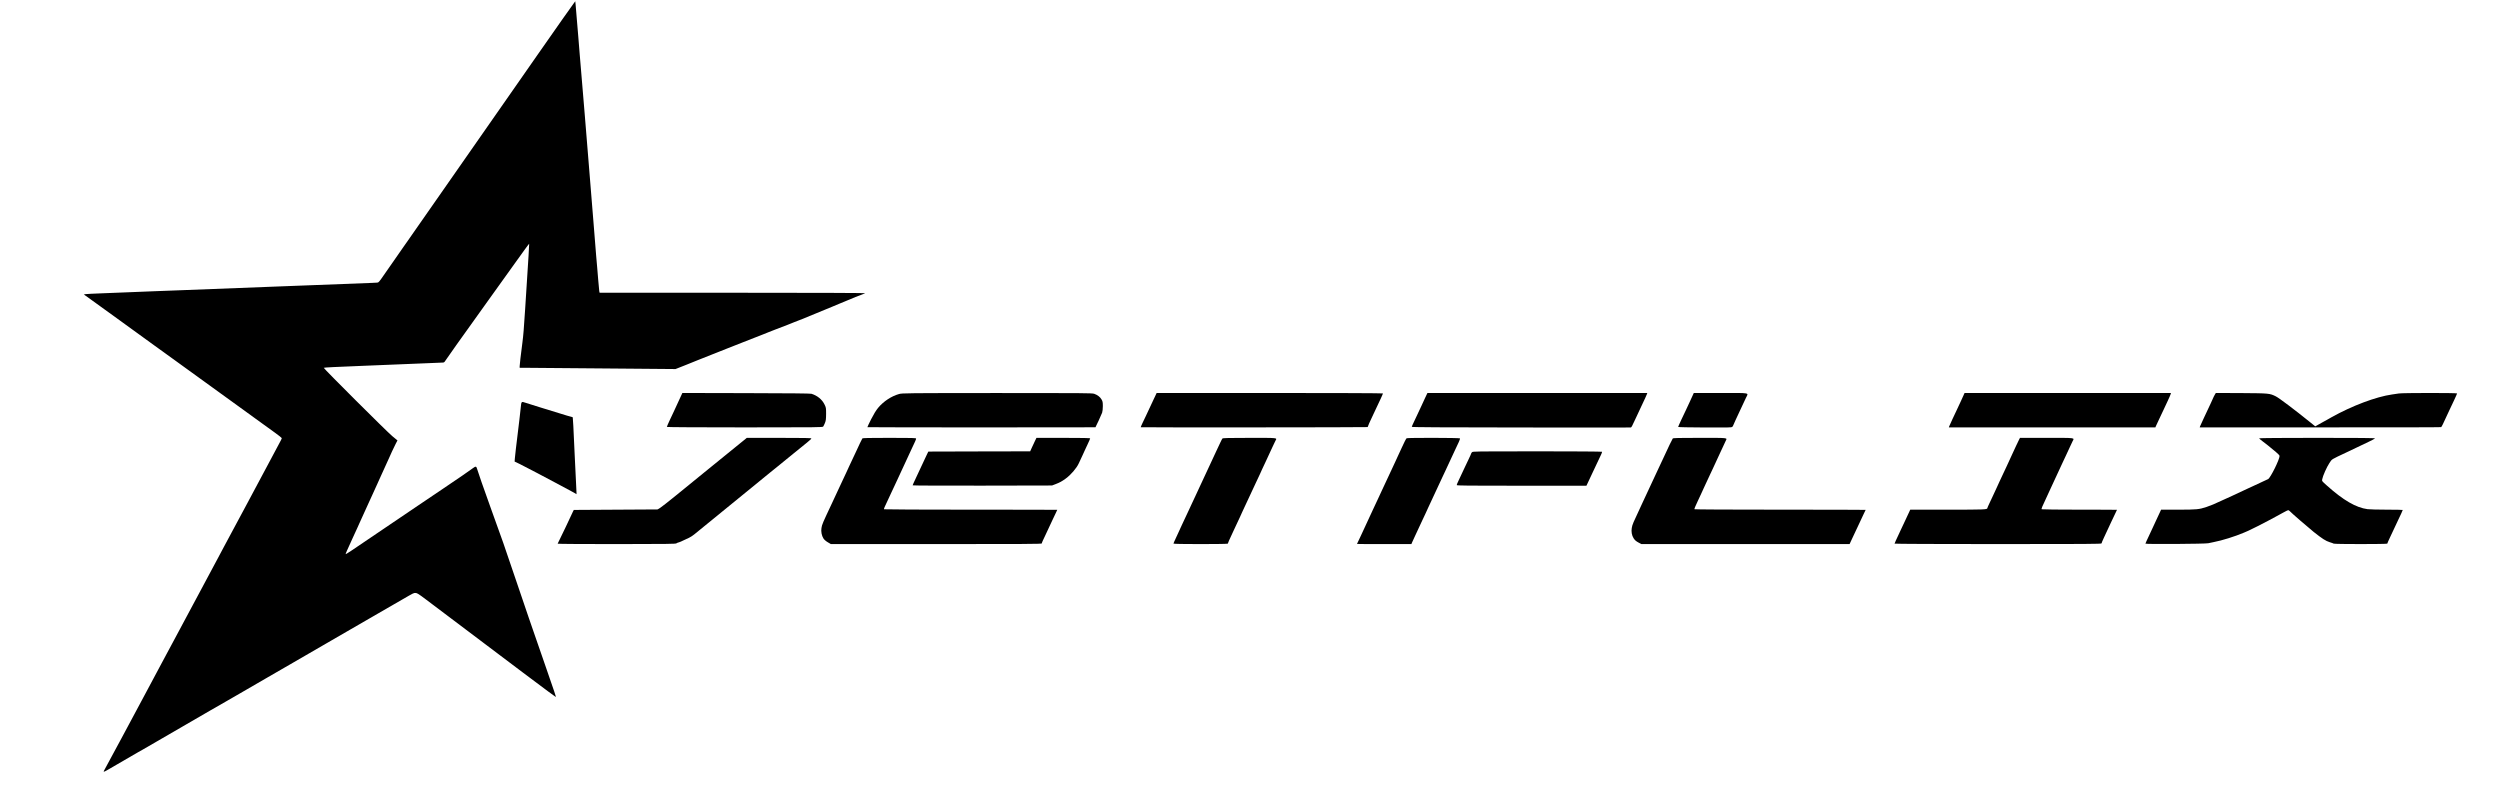 <?xml version="1.0" standalone="no"?>
<!DOCTYPE svg PUBLIC "-//W3C//DTD SVG 20010904//EN"
 "http://www.w3.org/TR/2001/REC-SVG-20010904/DTD/svg10.dtd">
<svg version="1.0" xmlns="http://www.w3.org/2000/svg"
 width="5013pt" height="1575pt" viewBox="0 0 5013 1575"
 preserveAspectRatio="xMidYMid meet">

<g transform="translate(0,1575) scale(0.1,-0.1)"
fill="#000000" stroke="none">
<path d="M11517 15700 c-10 -14 -58 -81 -107 -150 -49 -69 -100 -141 -114
-160 -25 -35 -234 -333 -523 -747 -81 -117 -198 -284 -258 -370 -61 -87 -136
-194 -166 -238 -64 -92 -1817 -2605 -1870 -2680 -20 -27 -57 -81 -84 -120 -65
-94 -173 -248 -216 -310 -20 -27 -56 -79 -81 -115 -24 -36 -129 -186 -233
-335 -104 -148 -206 -296 -228 -327 -22 -32 -47 -59 -56 -62 -17 -5 -67 -7
-711 -31 -217 -8 -512 -20 -655 -25 -143 -6 -438 -17 -655 -25 -606 -23 -1235
-47 -1945 -75 -137 -6 -376 -14 -530 -20 -154 -5 -379 -14 -500 -20 -121 -5
-359 -15 -530 -21 -170 -6 -324 -14 -342 -17 l-32 -7 72 -51 c40 -28 304 -218
587 -424 283 -205 619 -448 745 -540 127 -91 329 -238 450 -325 251 -181 597
-431 880 -637 50 -36 207 -150 350 -253 143 -104 298 -216 345 -250 47 -34
128 -93 181 -131 53 -38 155 -112 227 -164 72 -52 132 -100 132 -105 0 -6 -8
-26 -18 -45 -53 -100 -136 -257 -240 -450 -63 -118 -165 -309 -227 -425 -62
-115 -168 -313 -235 -440 -68 -126 -182 -340 -255 -475 -73 -135 -156 -290
-185 -345 -29 -55 -85 -161 -125 -235 -74 -138 -272 -508 -353 -660 -25 -47
-89 -166 -142 -265 -54 -99 -121 -225 -150 -280 -29 -55 -81 -152 -115 -215
-34 -63 -86 -160 -115 -215 -29 -55 -94 -176 -145 -270 -50 -93 -118 -219
-150 -280 -32 -60 -86 -162 -120 -225 -35 -63 -86 -160 -115 -215 -29 -55 -81
-152 -115 -215 -34 -63 -86 -160 -115 -215 -29 -55 -97 -181 -150 -280 -53
-99 -117 -218 -142 -265 -148 -278 -337 -628 -352 -652 -20 -33 1 -28 75 16
75 44 543 316 612 355 20 11 54 31 75 42 20 12 150 86 287 166 138 80 381 221
540 313 160 92 403 233 540 313 138 80 273 157 300 172 28 16 163 93 300 173
138 80 378 219 535 310 157 90 400 231 540 312 140 81 397 230 570 330 173
100 430 249 570 330 140 81 386 223 545 315 160 92 378 218 485 280 246 142
232 135 274 135 29 0 63 -22 213 -135 1712 -1293 2595 -1956 2599 -1952 5 4
-37 128 -186 557 -45 129 -88 253 -95 275 -8 22 -46 132 -85 245 -40 113 -78
223 -85 245 -8 22 -52 153 -100 290 -47 138 -147 430 -221 650 -293 866 -285
842 -536 1535 -133 369 -263 741 -273 782 -12 48 -28 51 -76 15 -74 -56 -290
-204 -599 -412 -162 -109 -356 -240 -430 -290 -135 -92 -372 -252 -720 -487
-467 -315 -573 -387 -687 -465 -68 -46 -123 -79 -123 -74 0 6 14 41 31 78 17
38 63 138 101 223 39 85 88 193 109 238 22 46 39 85 39 87 0 2 23 51 50 110
28 59 50 108 50 110 0 2 20 45 44 97 23 51 74 161 111 243 37 83 85 188 106
233 22 46 39 85 39 87 0 2 23 51 50 110 28 59 50 108 50 110 0 2 23 51 50 110
28 59 50 108 50 110 0 6 91 201 125 267 l35 67 -103 85 c-109 90 -1384 1362
-1375 1371 6 7 260 19 793 40 975 38 1153 45 1350 55 116 5 224 10 242 10 25
0 35 7 53 37 21 36 289 412 820 1153 156 217 413 577 572 798 158 222 288 400
289 395 2 -15 -9 -191 -81 -1311 -25 -391 -36 -527 -55 -672 -33 -254 -55
-443 -55 -473 l0 -32 152 0 c84 0 788 -6 1563 -13 l1410 -12 215 85 c118 47
224 90 235 95 11 5 142 57 290 115 149 58 279 110 290 115 11 5 85 34 165 65
80 31 154 60 165 65 25 11 66 27 398 156 50 20 101 40 112 45 11 4 73 29 138
54 64 25 170 65 235 90 64 25 126 50 137 55 11 5 52 21 90 35 39 14 79 30 90
35 11 5 70 29 130 54 118 47 391 159 440 181 17 8 86 37 155 65 69 28 134 55
145 60 11 5 49 21 85 35 36 15 79 32 95 40 17 7 63 25 104 39 41 15 81 31 90
36 10 6 -983 10 -2655 10 l-2671 0 -7 32 c-3 17 -13 119 -21 227 -8 108 -17
216 -20 241 -3 25 -12 133 -21 240 -17 221 -38 483 -54 675 -5 72 -17 216 -26
320 -8 105 -19 244 -25 310 -11 134 -33 400 -54 665 -16 196 -47 580 -70 860
-9 102 -22 264 -30 360 -8 96 -24 285 -35 420 -11 135 -27 328 -36 430 -8 102
-21 264 -29 360 -9 96 -22 263 -31 370 -8 107 -18 227 -22 265 l-7 70 -18 -25z"/>
<path d="M13652 7803 c-17 -38 -51 -111 -75 -163 -25 -52 -54 -117 -66 -143
-12 -26 -49 -105 -82 -174 -33 -69 -58 -130 -57 -134 2 -5 674 -9 1563 -9
1453 0 1561 1 1572 17 7 9 23 42 35 72 19 47 22 76 23 181 0 122 -1 127 -33
192 -49 99 -144 176 -261 212 -25 7 -427 11 -1312 13 l-1276 3 -31 -67z"/>
<path d="M18027 7849 c-153 -43 -312 -148 -419 -277 -42 -51 -88 -126 -141
-230 -43 -85 -76 -156 -74 -158 4 -5 4569 -6 4573 -2 8 9 123 260 134 293 8
22 14 80 14 131 0 80 -4 97 -27 136 -29 50 -81 89 -147 112 -40 14 -255 16
-1945 15 -1830 -1 -1902 -2 -1968 -20z"/>
<path d="M23145 7768 c-44 -94 -111 -237 -170 -363 -13 -27 -42 -88 -64 -134
-22 -47 -39 -86 -37 -88 5 -6 4538 -3 4547 3 5 3 9 9 9 14 0 10 28 72 105 235
154 324 195 414 195 426 0 5 -918 9 -2268 9 l-2269 0 -48 -102z"/>
<path d="M28577 7773 c-25 -54 -59 -127 -75 -163 -16 -36 -53 -114 -82 -175
-101 -213 -110 -233 -110 -244 0 -8 602 -12 2188 -13 1204 -2 2195 -2 2203 0
14 3 23 19 114 217 26 55 57 123 70 150 103 219 134 285 140 304 l6 21 -2204
0 -2204 0 -46 -97z"/>
<path d="M33945 7828 c-10 -24 -42 -92 -70 -153 -29 -60 -60 -128 -70 -150
-10 -22 -49 -105 -87 -183 -37 -79 -68 -148 -68 -153 0 -5 231 -10 533 -11
445 -3 535 -1 550 11 9 8 17 17 17 21 0 4 22 54 49 111 26 57 60 129 74 159
50 110 109 236 138 295 51 105 105 95 -509 95 l-538 0 -19 -42z"/>
<path d="M39375 7828 c-10 -24 -40 -89 -66 -145 -26 -56 -58 -123 -70 -150
-12 -26 -50 -107 -85 -180 -34 -73 -65 -141 -69 -153 l-6 -20 2071 0 2070 0 9
23 c5 12 37 81 71 152 34 72 72 153 85 180 13 28 49 104 79 169 31 66 59 130
62 143 l6 23 -2069 0 -2069 0 -19 -42z"/>
<path d="M44411 7835 c-12 -20 -21 -38 -21 -39 0 -5 -86 -190 -203 -438 -36
-76 -68 -146 -72 -158 l-6 -20 1148 0 c2815 -1 3686 1 3693 5 5 3 20 29 34 58
29 63 97 208 136 292 15 33 55 118 89 188 33 71 61 133 61 138 0 12 -1097 12
-1169 -1 -31 -5 -92 -14 -136 -20 -319 -45 -803 -227 -1212 -456 -24 -13 -64
-36 -90 -51 -27 -14 -61 -34 -78 -43 -16 -9 -59 -33 -95 -53 l-65 -36 -105 85
c-316 255 -620 484 -685 516 -123 61 -133 62 -691 66 l-512 2 -21 -35z"/>
<path d="M10441 7568 c-6 -68 -18 -172 -26 -233 -8 -60 -24 -191 -35 -290 -12
-99 -28 -229 -35 -290 -8 -60 -17 -144 -20 -185 l-6 -75 98 -47 c54 -26 211
-107 348 -180 138 -74 351 -187 475 -252 124 -65 246 -132 273 -147 l47 -29 0
33 c0 17 -4 113 -10 212 -5 99 -17 331 -25 515 -27 601 -36 773 -40 781 -3 4
-17 9 -32 12 -16 2 -125 35 -243 72 -216 67 -307 95 -390 120 -95 29 -237 73
-283 89 -84 28 -82 32 -96 -106z"/>
<path d="M14904 6912 c-96 -78 -257 -208 -713 -579 -212 -173 -502 -409 -645
-525 -142 -116 -281 -224 -309 -242 l-50 -31 -841 -5 -840 -5 -18 -35 c-18
-36 -111 -235 -143 -305 -14 -30 -135 -281 -163 -337 -2 -5 529 -8 1180 -8
1024 1 1186 3 1202 15 11 8 26 15 33 15 7 0 48 16 90 36 43 20 101 47 129 60
28 13 75 43 105 68 55 46 379 310 1024 835 198 161 382 311 409 334 27 23 64
53 82 67 18 14 88 70 155 125 67 55 149 123 184 150 34 28 95 77 135 110 98
80 141 115 259 210 55 44 101 86 101 93 0 9 -136 12 -647 12 l-648 0 -71 -58z"/>
<path d="M17292 6958 c-5 -7 -27 -49 -47 -93 -20 -44 -50 -107 -65 -140 -15
-33 -51 -109 -80 -170 -28 -60 -63 -134 -76 -162 -13 -29 -35 -77 -48 -105
-13 -29 -46 -100 -74 -158 -27 -58 -74 -159 -105 -225 -30 -66 -75 -163 -100
-215 -211 -449 -212 -451 -225 -529 -12 -68 5 -155 41 -210 16 -24 50 -54 87
-75 l61 -36 2115 0 c1738 0 2114 2 2114 13 0 7 9 31 19 53 10 21 32 68 49 104
16 36 51 110 77 165 26 55 63 133 81 173 19 40 45 96 59 124 14 28 25 53 25
55 0 2 -780 3 -1734 3 -954 0 -1737 4 -1740 8 -3 5 3 26 14 48 18 38 72 153
132 284 16 36 47 101 68 145 21 44 49 105 63 135 14 30 44 96 67 145 23 50 52
113 65 140 56 122 76 167 125 270 90 189 110 235 110 250 0 13 -70 15 -534 15
-415 0 -536 -3 -544 -12z"/>
<path d="M20753 6908 c-17 -35 -45 -96 -63 -135 l-33 -73 -1021 -2 -1021 -3
-20 -40 c-12 -22 -33 -68 -48 -102 -27 -61 -70 -152 -188 -402 -33 -68 -59
-128 -59 -133 0 -5 587 -7 1398 -6 l1397 3 73 28 c84 32 125 55 202 111 103
75 217 207 262 306 9 19 39 84 67 143 28 60 51 110 51 112 0 1 25 54 55 118
30 63 55 120 55 126 0 8 -154 11 -538 11 l-539 0 -30 -62z"/>
<path d="M24512 6957 c-6 -7 -26 -46 -45 -87 -19 -41 -58 -124 -87 -185 -50
-106 -73 -156 -124 -267 -13 -29 -44 -96 -69 -148 -90 -190 -147 -312 -147
-316 0 -1 -25 -56 -56 -121 -31 -65 -67 -143 -81 -173 -14 -30 -43 -93 -64
-138 -22 -46 -53 -111 -68 -145 -16 -34 -52 -111 -80 -171 -28 -59 -51 -110
-51 -112 0 -1 -25 -55 -55 -119 -30 -63 -55 -120 -55 -125 0 -6 194 -10 545
-10 328 0 545 4 545 9 0 9 27 70 107 241 20 41 48 102 63 135 15 33 49 104 74
158 25 55 46 100 46 102 0 2 27 61 61 131 64 134 107 226 218 467 16 34 50
106 75 160 25 55 46 100 46 102 0 1 29 63 64 136 66 139 89 189 150 324 20 44
43 92 51 107 35 62 68 58 -519 58 -417 0 -536 -3 -544 -13z"/>
<path d="M28205 6962 c-10 -7 -53 -91 -94 -183 -11 -25 -45 -99 -76 -164 -30
-64 -55 -118 -55 -120 0 -1 -24 -54 -54 -116 -112 -238 -174 -369 -219 -469
-13 -30 -47 -103 -75 -162 -28 -59 -74 -158 -103 -220 -28 -62 -74 -160 -101
-218 -52 -110 -81 -171 -118 -255 -13 -27 -40 -86 -61 -130 -22 -44 -39 -81
-39 -82 0 -2 245 -3 546 -3 l545 0 15 36 c8 20 33 75 56 122 22 48 52 112 66
142 13 30 53 115 88 189 35 73 64 135 64 136 0 2 20 45 44 97 125 268 169 363
204 438 13 30 53 115 88 189 35 73 64 135 64 136 0 3 21 48 137 295 25 52 56
120 70 150 14 30 38 83 55 117 16 35 27 67 23 73 -7 12 -1054 14 -1070 2z"/>
<path d="M33542 6957 c-11 -13 -87 -172 -200 -417 -16 -36 -50 -108 -75 -160
-25 -52 -88 -187 -140 -300 -111 -240 -156 -337 -205 -440 -187 -401 -188
-401 -202 -479 -12 -70 1 -147 35 -201 29 -45 49 -62 109 -94 l49 -26 2087 0
2088 0 22 48 c13 26 38 81 57 122 19 41 52 111 73 155 21 44 48 103 61 130 12
28 41 90 65 139 24 48 44 90 44 92 0 2 -771 4 -1714 4 -1029 0 -1717 4 -1720
9 -4 5 25 75 64 156 38 80 70 148 70 150 0 2 23 52 51 112 28 59 60 128 71
153 11 25 40 86 63 135 24 50 54 115 68 145 14 30 44 96 67 145 23 50 53 115
67 145 33 73 91 198 109 234 29 59 61 56 -520 56 -427 0 -536 -3 -544 -13z"/>
<path d="M40488 6938 c-9 -18 -36 -73 -59 -123 -23 -49 -60 -128 -81 -175 -42
-88 -70 -149 -108 -235 -13 -27 -51 -110 -86 -183 -35 -74 -64 -135 -64 -137
0 -2 -23 -52 -51 -112 -28 -59 -60 -128 -71 -153 -11 -25 -42 -91 -69 -147
-27 -56 -49 -107 -49 -112 0 -29 -56 -31 -792 -31 l-754 0 -19 -42 c-10 -24
-47 -104 -83 -178 -35 -74 -74 -157 -87 -185 -105 -225 -125 -268 -125 -276 0
-5 888 -9 2075 -9 1763 0 2075 2 2075 14 0 8 22 60 49 117 65 139 103 221 139
299 16 36 50 108 76 160 25 52 46 96 46 97 0 2 -336 3 -747 3 -412 0 -754 4
-761 8 -12 8 -5 27 115 282 20 41 57 122 83 180 26 58 69 150 95 205 78 166
125 267 125 270 0 1 29 63 64 136 35 74 75 161 90 194 15 33 35 77 46 98 37
72 77 67 -518 67 l-537 0 -17 -32z"/>
<path d="M45300 6961 c0 -4 30 -31 68 -59 68 -50 140 -108 270 -217 42 -34 72
-67 72 -78 0 -71 -183 -440 -230 -464 -25 -13 -205 -97 -290 -135 -25 -11 -76
-35 -115 -53 -38 -18 -106 -50 -150 -70 -44 -21 -122 -57 -173 -81 -52 -24
-95 -44 -97 -44 -1 0 -50 -22 -108 -49 -139 -66 -210 -95 -303 -127 -147 -49
-200 -54 -568 -54 l-342 0 -19 -42 c-10 -24 -47 -103 -82 -176 -35 -73 -63
-134 -63 -136 0 -2 -34 -74 -75 -161 -41 -86 -75 -161 -75 -166 0 -14 1203 -6
1260 8 25 6 74 17 110 23 165 31 432 115 605 189 28 12 68 30 90 39 45 19 323
159 400 202 28 15 91 49 140 75 50 26 125 67 167 91 43 24 84 44 91 44 8 0 22
-10 33 -21 30 -34 368 -327 479 -416 167 -133 243 -182 320 -205 38 -11 74
-25 80 -29 13 -12 1075 -12 1075 0 0 6 25 63 56 128 31 65 70 147 86 183 17
36 47 101 68 145 20 44 51 110 69 146 17 37 31 70 31 73 0 3 -143 6 -317 6
-175 0 -350 5 -389 10 -230 30 -484 177 -817 475 -97 86 -99 88 -92 124 12 68
92 247 144 325 58 86 22 63 346 216 44 21 132 62 195 93 63 30 172 82 241 115
70 33 130 65 134 71 4 8 -331 11 -1159 11 -647 0 -1166 -4 -1166 -9z"/>
<path d="M29517 6682 c-10 -10 -17 -22 -17 -26 0 -5 -22 -54 -49 -110 -27 -55
-60 -126 -74 -156 -44 -97 -94 -203 -131 -279 -20 -41 -36 -80 -36 -88 0 -11
223 -13 1300 -13 l1301 0 55 117 c30 64 64 137 76 162 34 76 137 293 163 345
13 27 22 53 19 57 -3 5 -587 9 -1298 9 -1240 0 -1294 -1 -1309 -18z"/>
</g>
</svg>
